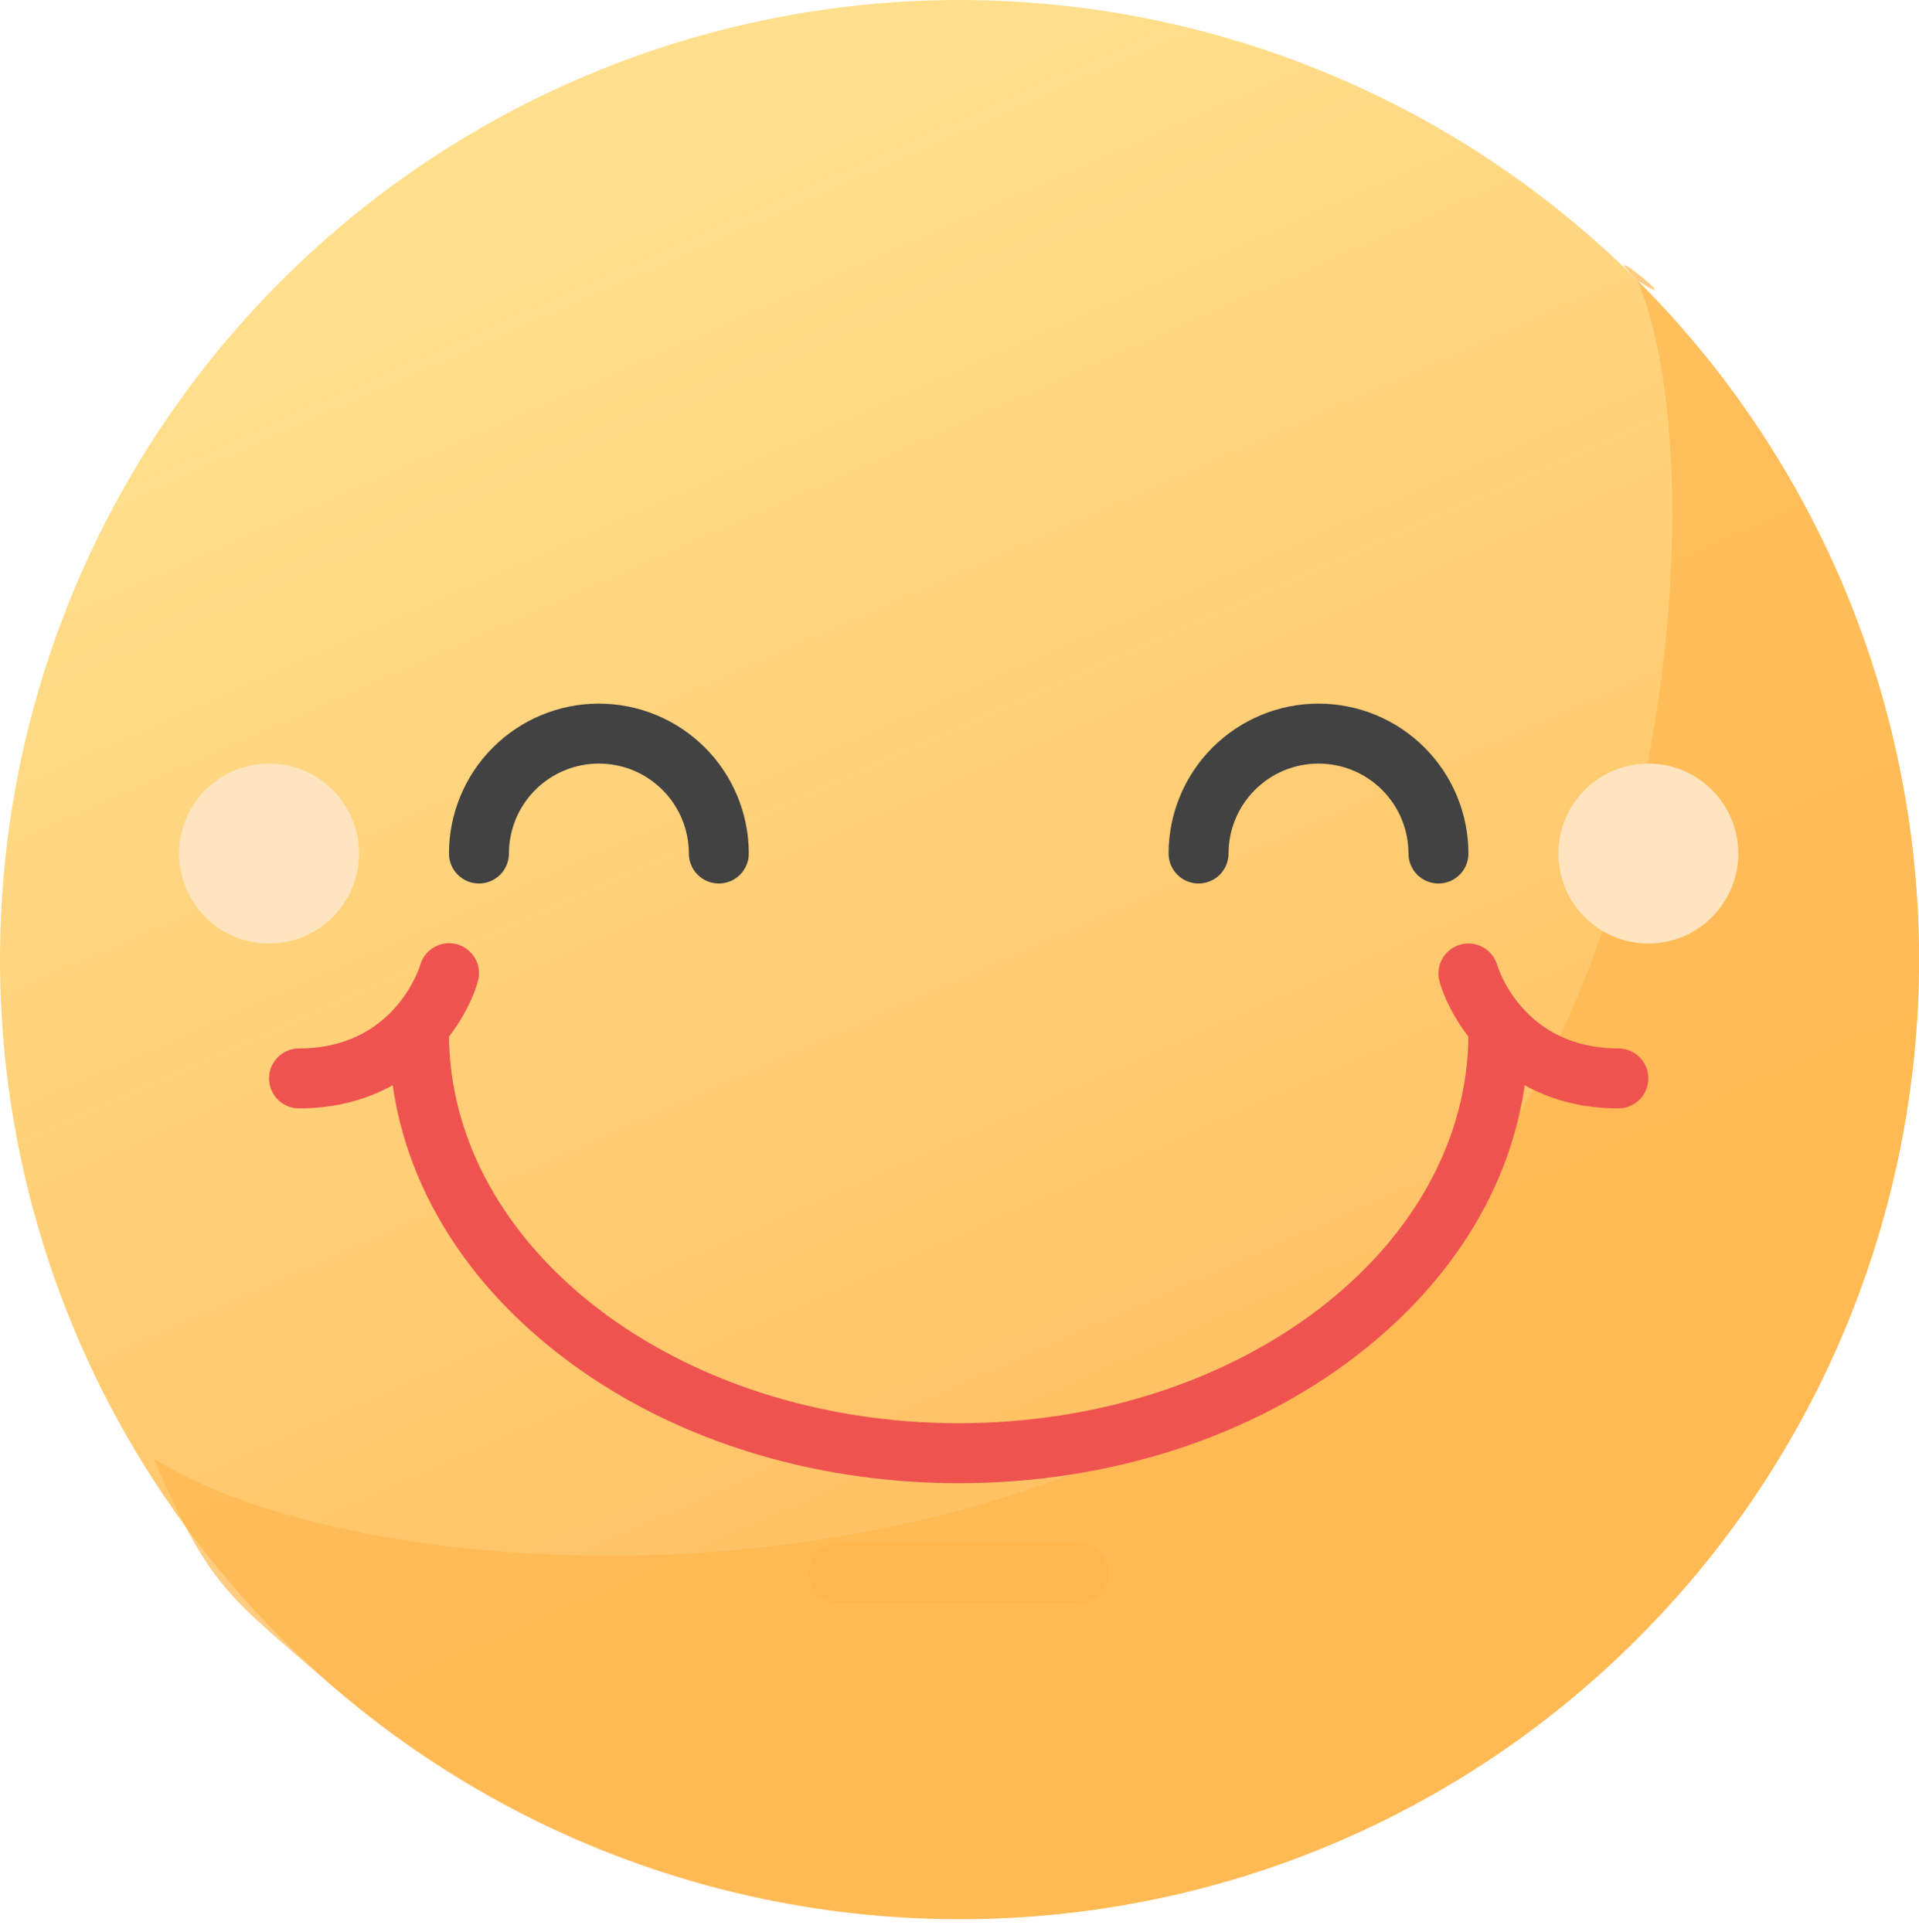 <svg width="150" height="151" viewBox="0 0 150 151" fill="none" xmlns="http://www.w3.org/2000/svg">
<path d="M75 150C60.167 150 45.666 145.602 33.333 137.361C20.999 129.12 11.386 117.406 5.709 103.702C0.032 89.997 -1.453 74.917 1.441 60.368C4.335 45.82 11.478 32.456 21.967 21.967C36.032 7.902 55.109 0 75 0C94.892 0 113.968 7.902 128.034 21.967C142.099 36.032 150.001 55.109 150.001 75C150.001 94.892 142.099 113.968 128.034 128.033C121.085 135.02 112.82 140.558 103.717 144.329C94.614 148.099 84.853 150.027 75 150Z" fill="url(#paint0_linear)"/>
<path d="M127.977 21.91C132.476 24.809 124.19 18.128 127.977 21.91C134.075 35.773 131.795 84.404 102.5 105.329C71 127.829 26.397 123.225 12 114C16.455 124.081 17.438 124.386 25.755 131.618C34.072 138.85 43.881 144.161 54.483 147.172C65.086 150.184 76.221 150.822 87.098 149.041C97.975 147.261 108.326 143.106 117.415 136.872C126.504 130.637 134.108 122.477 139.686 112.97C145.263 103.464 148.677 92.846 149.686 81.87C150.694 70.895 149.272 59.832 145.52 49.468C141.768 39.105 135.778 29.696 127.977 21.91Z" fill="#FFB74D" fill-opacity="0.7"/>
<path d="M56.188 69.062C55.566 69.062 54.97 68.816 54.53 68.376C54.091 67.936 53.844 67.34 53.844 66.719C53.844 64.854 53.103 63.066 51.784 61.747C50.466 60.428 48.677 59.688 46.812 59.688C44.948 59.688 43.159 60.428 41.841 61.747C40.522 63.066 39.781 64.854 39.781 66.719C39.781 67.34 39.534 67.936 39.095 68.376C38.655 68.816 38.059 69.062 37.438 69.062C36.816 69.062 36.22 68.816 35.78 68.376C35.341 67.936 35.094 67.34 35.094 66.719C35.094 63.611 36.328 60.63 38.526 58.432C40.724 56.235 43.705 55 46.812 55C49.92 55 52.901 56.235 55.099 58.432C57.297 60.63 58.531 63.611 58.531 66.719C58.531 67.34 58.284 67.936 57.845 68.376C57.405 68.816 56.809 69.062 56.188 69.062Z" fill="#424242"/>
<path d="M112.438 69.062C111.816 69.062 111.22 68.816 110.78 68.376C110.341 67.936 110.094 67.34 110.094 66.719C110.094 64.854 109.353 63.066 108.034 61.747C106.716 60.428 104.927 59.688 103.062 59.688C101.198 59.688 99.409 60.428 98.091 61.747C96.772 63.066 96.031 64.854 96.031 66.719C96.031 67.34 95.784 67.936 95.345 68.376C94.905 68.816 94.309 69.062 93.688 69.062C93.066 69.062 92.47 68.816 92.03 68.376C91.591 67.936 91.344 67.34 91.344 66.719C91.344 63.611 92.578 60.63 94.776 58.432C96.974 56.235 99.954 55 103.062 55C106.171 55 109.151 56.235 111.349 58.432C113.547 60.63 114.781 63.611 114.781 66.719C114.781 67.34 114.534 67.936 114.095 68.376C113.655 68.816 113.059 69.062 112.438 69.062Z" fill="#424242"/>
<path d="M128.844 73.75C132.727 73.75 135.875 70.602 135.875 66.719C135.875 62.836 132.727 59.688 128.844 59.688C124.96 59.688 121.812 62.836 121.812 66.719C121.812 70.602 124.96 73.75 128.844 73.75Z" fill="#FFE4C0"/>
<path d="M21.031 73.75C24.915 73.75 28.062 70.602 28.062 66.719C28.062 62.836 24.915 59.688 21.031 59.688C17.148 59.688 14 62.836 14 66.719C14 70.602 17.148 73.75 21.031 73.75Z" fill="#FFE4C0"/>
<path d="M74.938 115.938C63.15 115.938 52.045 112.349 43.667 105.833C35.116 99.182 30.406 90.285 30.406 80.781C30.406 80.16 30.653 79.564 31.093 79.124C31.532 78.684 32.128 78.438 32.75 78.438C33.372 78.438 33.968 78.684 34.407 79.124C34.847 79.564 35.094 80.16 35.094 80.781C35.094 97.582 52.968 111.25 74.938 111.25C96.907 111.25 114.781 97.582 114.781 80.781C114.781 80.16 115.028 79.564 115.468 79.124C115.907 78.684 116.503 78.438 117.125 78.438C117.747 78.438 118.343 78.684 118.782 79.124C119.222 79.564 119.469 80.16 119.469 80.781C119.469 90.285 114.759 99.182 106.208 105.833C97.83 112.349 86.725 115.938 74.938 115.938Z" fill="#EF5350"/>
<path d="M126.5 86.641C117.686 86.641 113.506 80.163 112.528 76.738C112.443 76.442 112.418 76.133 112.453 75.827C112.488 75.521 112.583 75.225 112.732 74.956C112.882 74.687 113.083 74.45 113.324 74.259C113.565 74.067 113.841 73.925 114.137 73.84C114.433 73.756 114.742 73.73 115.048 73.765C115.354 73.8 115.65 73.895 115.919 74.045C116.188 74.194 116.425 74.395 116.617 74.636C116.808 74.877 116.95 75.153 117.035 75.449C117.11 75.7 119.077 81.953 126.5 81.953C127.122 81.953 127.718 82.2 128.157 82.64C128.597 83.079 128.844 83.675 128.844 84.297C128.844 84.919 128.597 85.515 128.157 85.954C127.718 86.394 127.122 86.641 126.5 86.641Z" fill="#EF5350"/>
<path d="M23.375 86.641C22.753 86.641 22.157 86.394 21.718 85.954C21.278 85.515 21.031 84.918 21.031 84.297C21.031 83.675 21.278 83.079 21.718 82.64C22.157 82.2 22.753 81.953 23.375 81.953C30.798 81.953 32.765 75.701 32.845 75.435C32.929 75.137 33.071 74.86 33.263 74.617C33.455 74.375 33.692 74.173 33.962 74.023C34.233 73.874 34.53 73.778 34.837 73.744C35.144 73.709 35.455 73.736 35.751 73.821C36.048 73.907 36.325 74.051 36.566 74.244C36.807 74.438 37.008 74.677 37.156 74.948C37.304 75.219 37.398 75.516 37.43 75.824C37.463 76.131 37.435 76.442 37.347 76.738C36.369 80.163 32.189 86.641 23.375 86.641Z" fill="#EF5350"/>
<path d="M84.312 125.312H65.562C64.941 125.312 64.345 125.066 63.905 124.626C63.466 124.186 63.219 123.59 63.219 122.969C63.219 122.347 63.466 121.751 63.905 121.311C64.345 120.872 64.941 120.625 65.562 120.625H84.312C84.934 120.625 85.53 120.872 85.97 121.311C86.409 121.751 86.656 122.347 86.656 122.969C86.656 123.59 86.409 124.186 85.97 124.626C85.53 125.066 84.934 125.312 84.312 125.312Z" fill="#FFB74D"/>
<defs>
<linearGradient id="paint0_linear" x1="57.5" y1="11" x2="101.5" y2="110.5" gradientUnits="userSpaceOnUse">
<stop stop-color="#FFDF8C"/>
<stop offset="1" stop-color="#FFC163"/>
</linearGradient>
</defs>
</svg>
